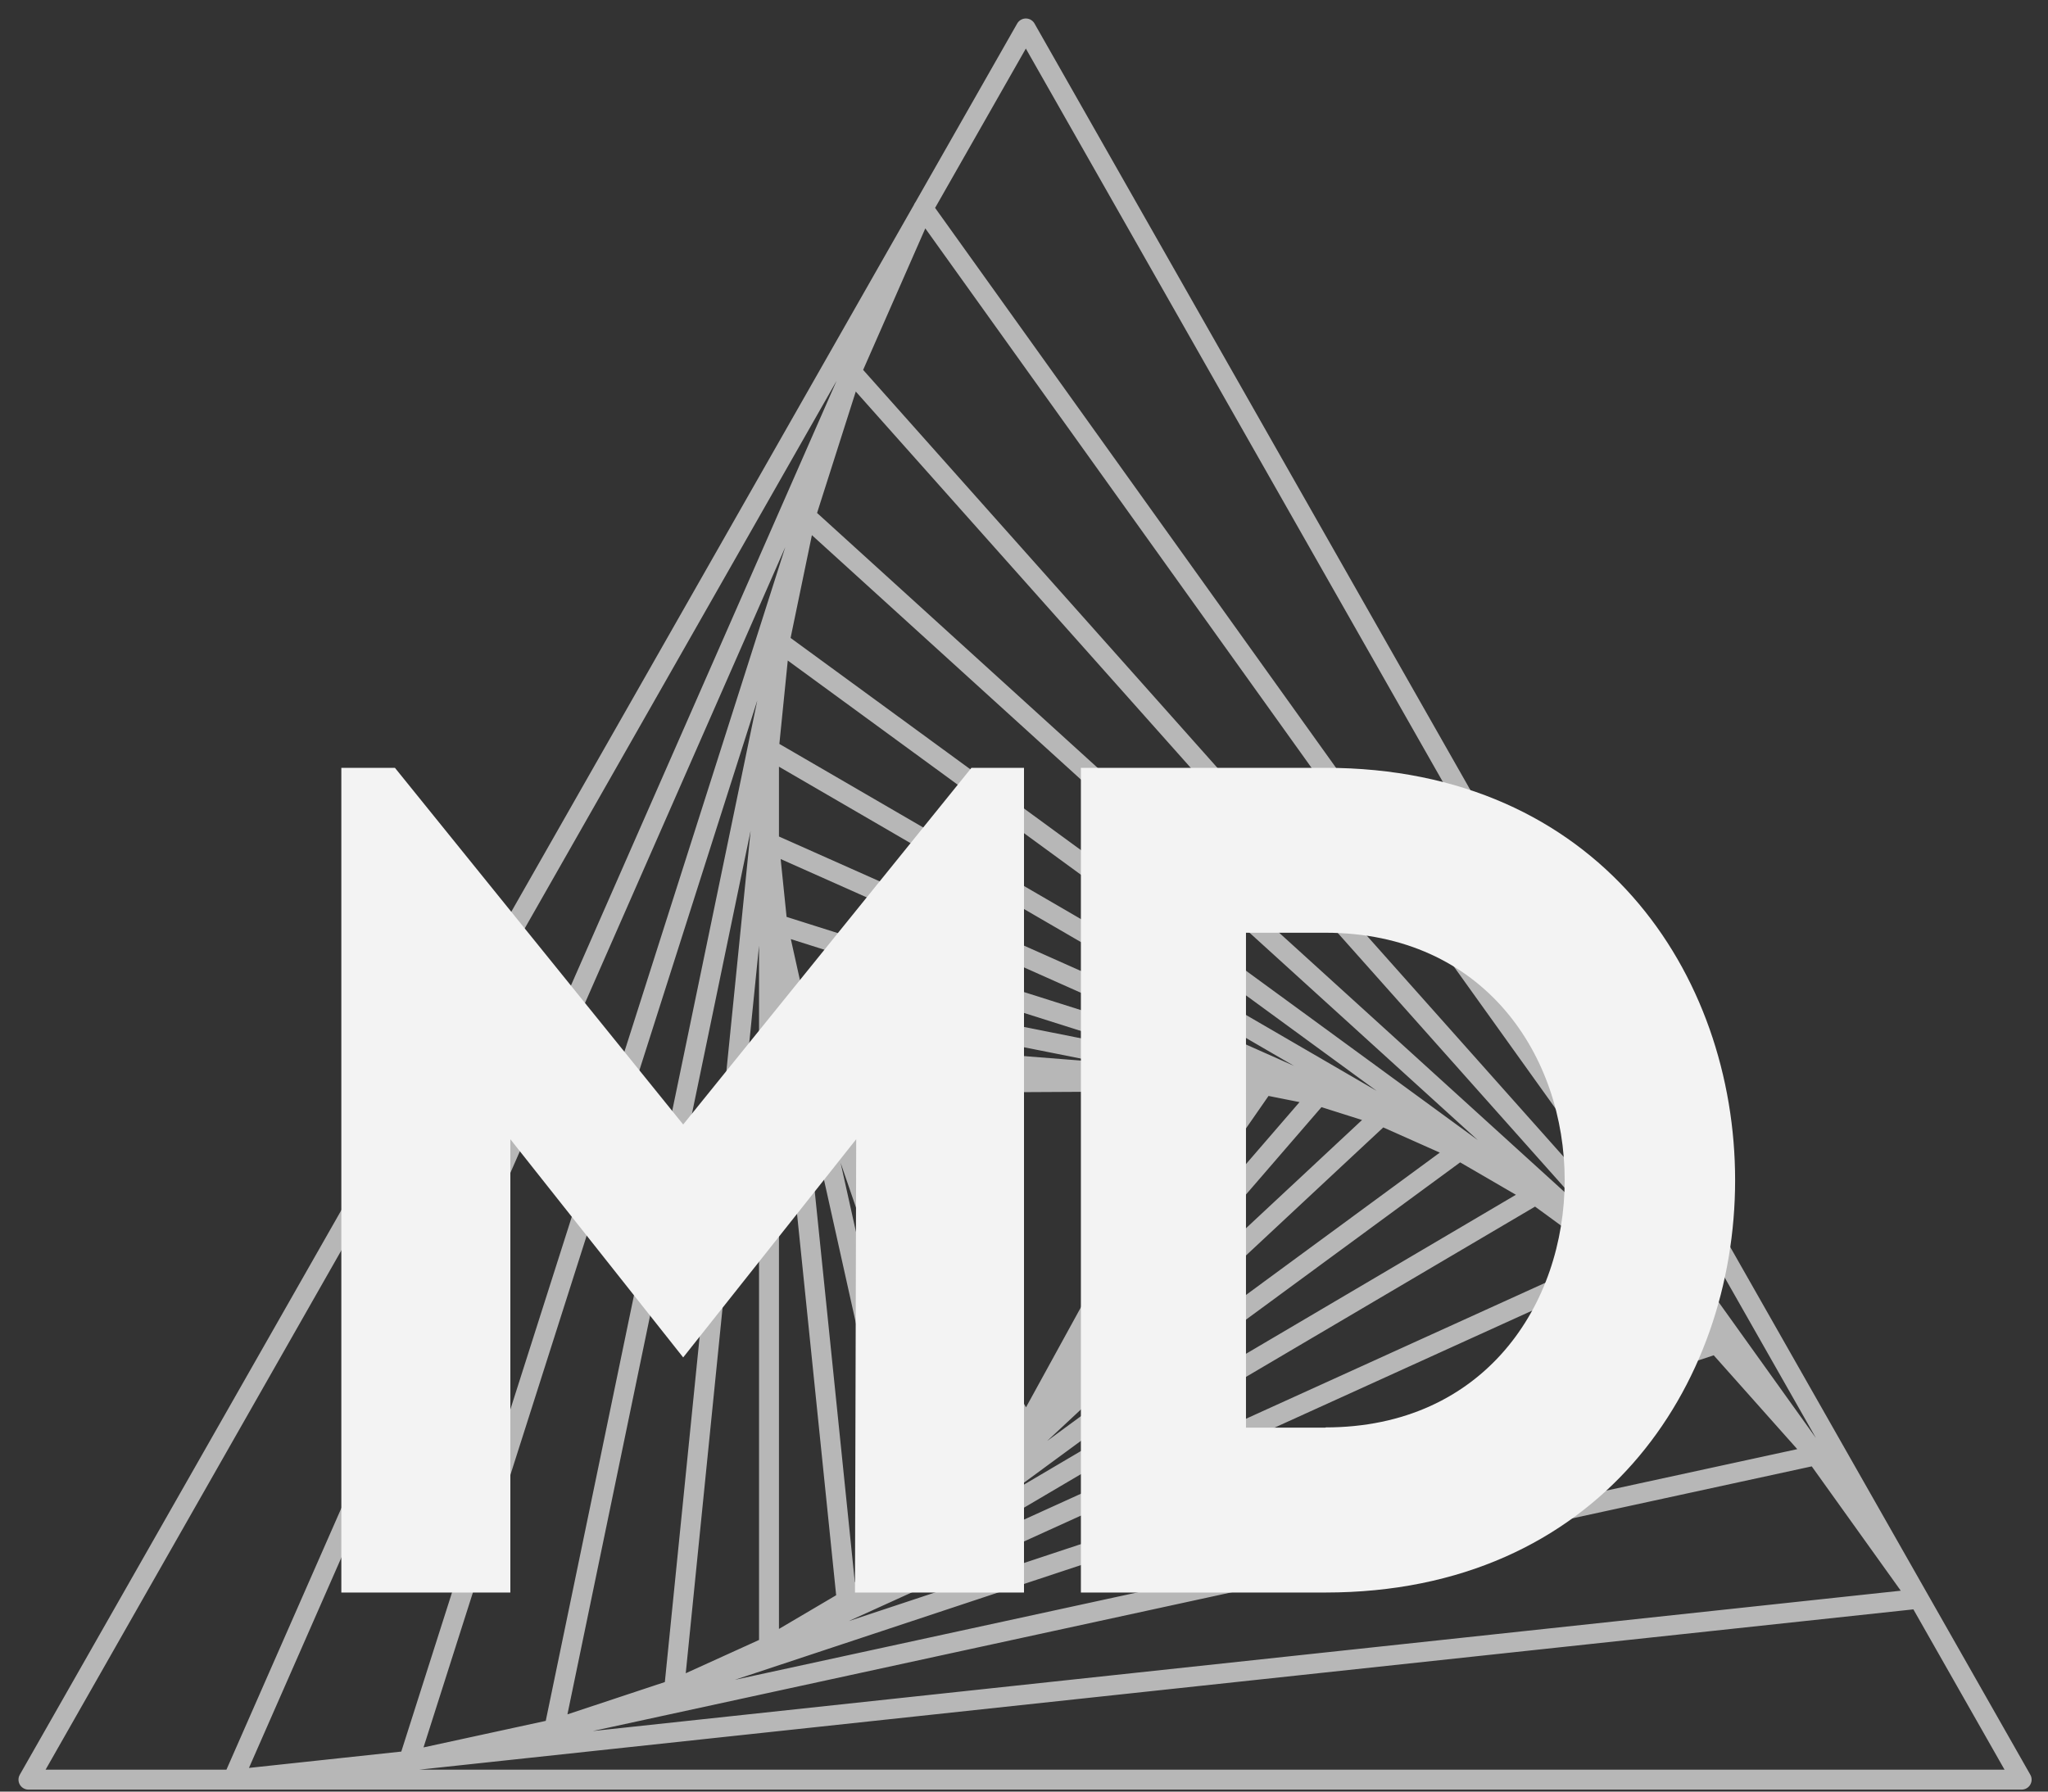 <svg width="72" height="63" viewBox="0 0 72 63" fill="none" xmlns="http://www.w3.org/2000/svg">
<rect x="0" y="0" width="72" height="63" fill="#333333" stroke="none"/>
<path d="M42.762 38.018L36.078 50.201L29.116 38.091L42.762 38.018ZM44.44 38.15L35.336 51.271L28.556 36.905L44.44 38.15ZM46.344 38.529L34.013 52.805L27.849 34.846L46.344 38.529ZM48.561 39.231L32.218 54.48L27.329 32.506L48.561 39.231ZM51.311 40.456L29.767 56.281L27.035 29.642L51.311 40.456ZM53.987 42.011L27.035 57.893V26.352L53.987 42.011ZM57.055 44.253L23.699 59.409L27.408 22.584L57.055 44.253ZM60.356 47.253L19.483 60.807L28.325 18.147L60.356 47.253ZM63.845 51.173L14.372 61.917L29.939 13.077L63.845 51.173ZM67.458 56.22L8.189 62.58L32.457 7.328L67.458 56.22ZM71.074 62.58L1 62.58L36.065 1L71.074 62.58Z" stroke="#B7B7B7" stroke-width="0.7" stroke-linecap="round" stroke-linejoin="round"/>
<path d="M46.595 27H38V56H46.595C65.802 56 65.802 27 46.595 27ZM46.595 50.202H43.804V32.799H46.595C57.813 32.799 57.813 50.194 46.595 50.194V50.202Z" fill="#F3F3F3"/>
<path d="M24.018 39.542L13.884 27H12V56H17.942V40.06L24.018 47.733L30.101 40.06L30.058 56H36V27H34.152L24.018 39.542Z" fill="#F3F3F3"/>
</svg>
